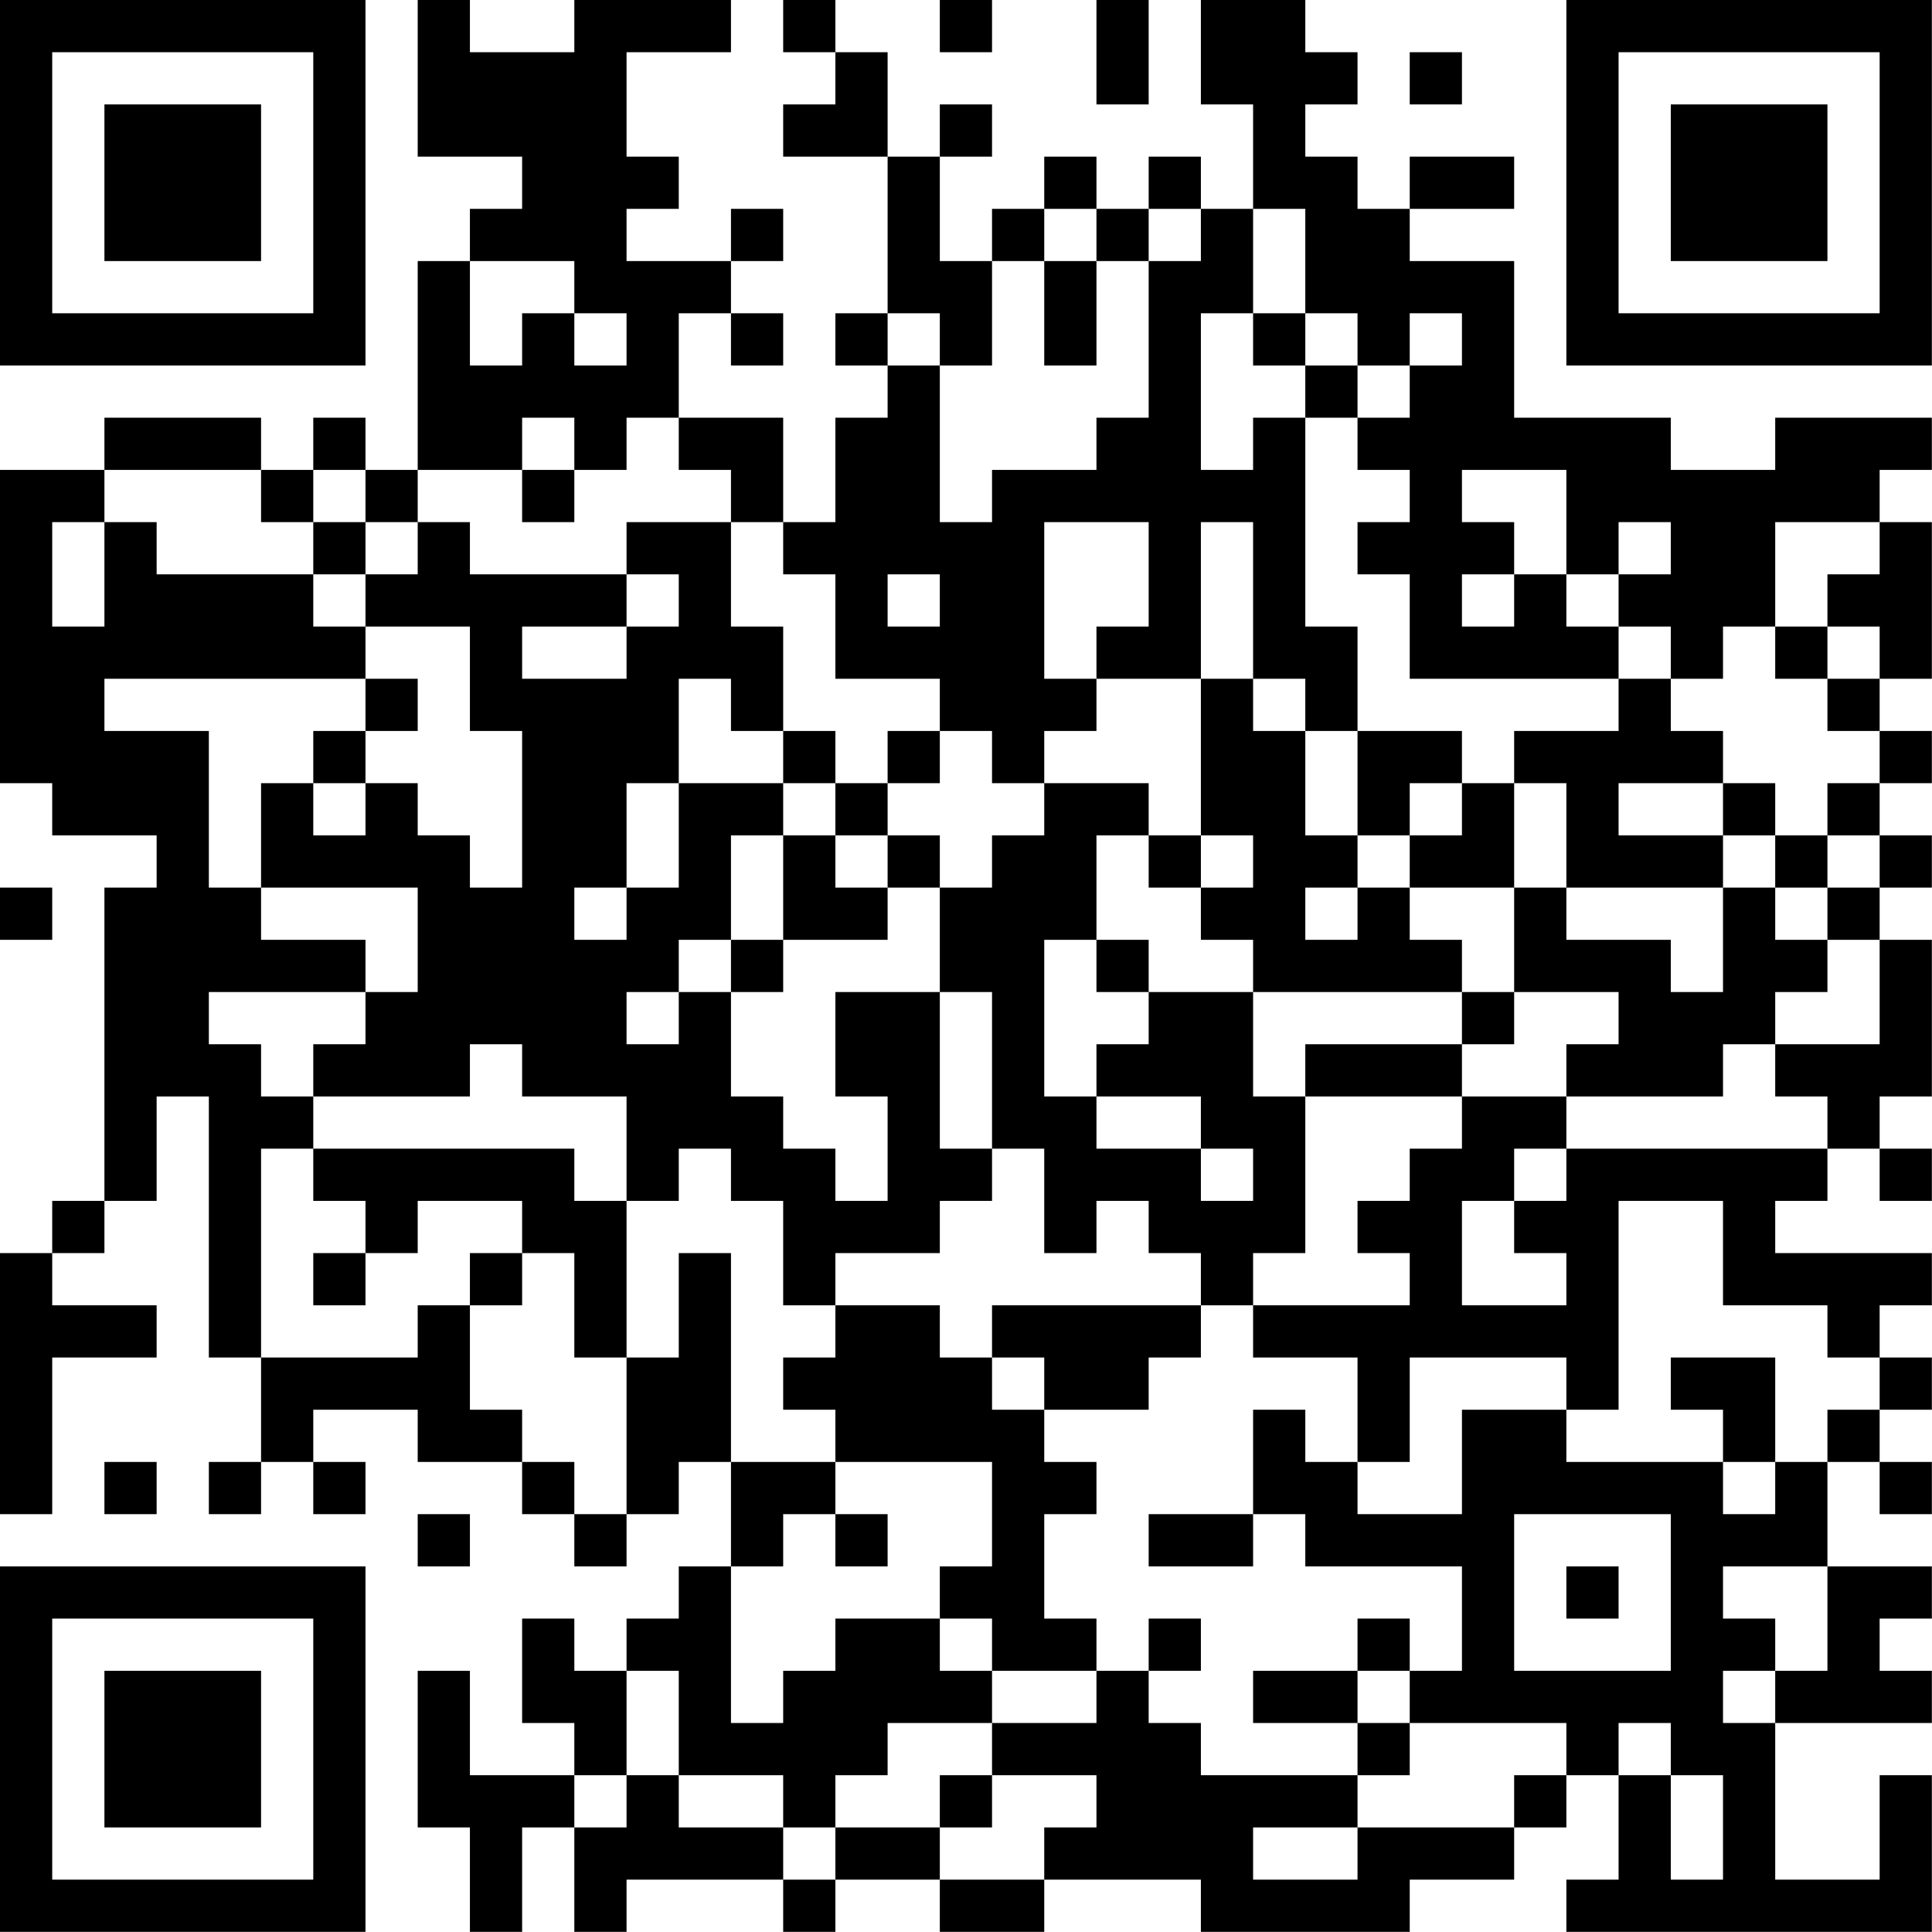 <?xml version="1.0" encoding="UTF-8"?>
<svg xmlns="http://www.w3.org/2000/svg" version="1.1" width="200" height="200" viewBox="0 0 200 200"><rect x="0" y="0" width="200" height="200" fill="#ffffff"/><g transform="scale(5.405)"><g transform="translate(0,0)"><path fill-rule="evenodd" d="M8 0L8 3L10 3L10 4L9 4L9 5L8 5L8 9L7 9L7 8L6 8L6 9L5 9L5 8L2 8L2 9L0 9L0 15L1 15L1 16L3 16L3 17L2 17L2 23L1 23L1 24L0 24L0 29L1 29L1 26L3 26L3 25L1 25L1 24L2 24L2 23L3 23L3 21L4 21L4 26L5 26L5 28L4 28L4 29L5 29L5 28L6 28L6 29L7 29L7 28L6 28L6 27L8 27L8 28L10 28L10 29L11 29L11 30L12 30L12 29L13 29L13 28L14 28L14 30L13 30L13 31L12 31L12 32L11 32L11 31L10 31L10 33L11 33L11 34L9 34L9 32L8 32L8 35L9 35L9 37L10 37L10 35L11 35L11 37L12 37L12 36L15 36L15 37L16 37L16 36L18 36L18 37L20 37L20 36L23 36L23 37L27 37L27 36L29 36L29 35L30 35L30 34L31 34L31 36L30 36L30 37L37 37L37 34L36 34L36 36L34 36L34 33L37 33L37 32L36 32L36 31L37 31L37 30L35 30L35 28L36 28L36 29L37 29L37 28L36 28L36 27L37 27L37 26L36 26L36 25L37 25L37 24L34 24L34 23L35 23L35 22L36 22L36 23L37 23L37 22L36 22L36 21L37 21L37 18L36 18L36 17L37 17L37 16L36 16L36 15L37 15L37 14L36 14L36 13L37 13L37 10L36 10L36 9L37 9L37 8L34 8L34 9L32 9L32 8L29 8L29 5L27 5L27 4L29 4L29 3L27 3L27 4L26 4L26 3L25 3L25 2L26 2L26 1L25 1L25 0L23 0L23 2L24 2L24 4L23 4L23 3L22 3L22 4L21 4L21 3L20 3L20 4L19 4L19 5L18 5L18 3L19 3L19 2L18 2L18 3L17 3L17 1L16 1L16 0L15 0L15 1L16 1L16 2L15 2L15 3L17 3L17 6L16 6L16 7L17 7L17 8L16 8L16 10L15 10L15 8L13 8L13 6L14 6L14 7L15 7L15 6L14 6L14 5L15 5L15 4L14 4L14 5L12 5L12 4L13 4L13 3L12 3L12 1L14 1L14 0L11 0L11 1L9 1L9 0ZM18 0L18 1L19 1L19 0ZM21 0L21 2L22 2L22 0ZM27 1L27 2L28 2L28 1ZM20 4L20 5L19 5L19 7L18 7L18 6L17 6L17 7L18 7L18 10L19 10L19 9L21 9L21 8L22 8L22 5L23 5L23 4L22 4L22 5L21 5L21 4ZM24 4L24 6L23 6L23 9L24 9L24 8L25 8L25 12L26 12L26 14L25 14L25 13L24 13L24 10L23 10L23 13L21 13L21 12L22 12L22 10L20 10L20 13L21 13L21 14L20 14L20 15L19 15L19 14L18 14L18 13L16 13L16 11L15 11L15 10L14 10L14 9L13 9L13 8L12 8L12 9L11 9L11 8L10 8L10 9L8 9L8 10L7 10L7 9L6 9L6 10L5 10L5 9L2 9L2 10L1 10L1 12L2 12L2 10L3 10L3 11L6 11L6 12L7 12L7 13L2 13L2 14L4 14L4 17L5 17L5 18L7 18L7 19L4 19L4 20L5 20L5 21L6 21L6 22L5 22L5 26L8 26L8 25L9 25L9 27L10 27L10 28L11 28L11 29L12 29L12 26L13 26L13 24L14 24L14 28L16 28L16 29L15 29L15 30L14 30L14 33L15 33L15 32L16 32L16 31L18 31L18 32L19 32L19 33L17 33L17 34L16 34L16 35L15 35L15 34L13 34L13 32L12 32L12 34L11 34L11 35L12 35L12 34L13 34L13 35L15 35L15 36L16 36L16 35L18 35L18 36L20 36L20 35L21 35L21 34L19 34L19 33L21 33L21 32L22 32L22 33L23 33L23 34L26 34L26 35L24 35L24 36L26 36L26 35L29 35L29 34L30 34L30 33L27 33L27 32L28 32L28 30L25 30L25 29L24 29L24 27L25 27L25 28L26 28L26 29L28 29L28 27L30 27L30 28L33 28L33 29L34 29L34 28L35 28L35 27L36 27L36 26L35 26L35 25L33 25L33 23L31 23L31 27L30 27L30 26L27 26L27 28L26 28L26 26L24 26L24 25L27 25L27 24L26 24L26 23L27 23L27 22L28 22L28 21L30 21L30 22L29 22L29 23L28 23L28 25L30 25L30 24L29 24L29 23L30 23L30 22L35 22L35 21L34 21L34 20L36 20L36 18L35 18L35 17L36 17L36 16L35 16L35 15L36 15L36 14L35 14L35 13L36 13L36 12L35 12L35 11L36 11L36 10L34 10L34 12L33 12L33 13L32 13L32 12L31 12L31 11L32 11L32 10L31 10L31 11L30 11L30 9L28 9L28 10L29 10L29 11L28 11L28 12L29 12L29 11L30 11L30 12L31 12L31 13L27 13L27 11L26 11L26 10L27 10L27 9L26 9L26 8L27 8L27 7L28 7L28 6L27 6L27 7L26 7L26 6L25 6L25 4ZM9 5L9 7L10 7L10 6L11 6L11 7L12 7L12 6L11 6L11 5ZM20 5L20 7L21 7L21 5ZM24 6L24 7L25 7L25 8L26 8L26 7L25 7L25 6ZM10 9L10 10L11 10L11 9ZM6 10L6 11L7 11L7 12L9 12L9 14L10 14L10 17L9 17L9 16L8 16L8 15L7 15L7 14L8 14L8 13L7 13L7 14L6 14L6 15L5 15L5 17L8 17L8 19L7 19L7 20L6 20L6 21L9 21L9 20L10 20L10 21L12 21L12 23L11 23L11 22L6 22L6 23L7 23L7 24L6 24L6 25L7 25L7 24L8 24L8 23L10 23L10 24L9 24L9 25L10 25L10 24L11 24L11 26L12 26L12 23L13 23L13 22L14 22L14 23L15 23L15 25L16 25L16 26L15 26L15 27L16 27L16 28L19 28L19 30L18 30L18 31L19 31L19 32L21 32L21 31L20 31L20 29L21 29L21 28L20 28L20 27L22 27L22 26L23 26L23 25L24 25L24 24L25 24L25 21L28 21L28 20L29 20L29 19L31 19L31 20L30 20L30 21L33 21L33 20L34 20L34 19L35 19L35 18L34 18L34 17L35 17L35 16L34 16L34 15L33 15L33 14L32 14L32 13L31 13L31 14L29 14L29 15L28 15L28 14L26 14L26 16L25 16L25 14L24 14L24 13L23 13L23 16L22 16L22 15L20 15L20 16L19 16L19 17L18 17L18 16L17 16L17 15L18 15L18 14L17 14L17 15L16 15L16 14L15 14L15 12L14 12L14 10L12 10L12 11L9 11L9 10L8 10L8 11L7 11L7 10ZM12 11L12 12L10 12L10 13L12 13L12 12L13 12L13 11ZM17 11L17 12L18 12L18 11ZM34 12L34 13L35 13L35 12ZM13 13L13 15L12 15L12 17L11 17L11 18L12 18L12 17L13 17L13 15L15 15L15 16L14 16L14 18L13 18L13 19L12 19L12 20L13 20L13 19L14 19L14 21L15 21L15 22L16 22L16 23L17 23L17 21L16 21L16 19L18 19L18 22L19 22L19 23L18 23L18 24L16 24L16 25L18 25L18 26L19 26L19 27L20 27L20 26L19 26L19 25L23 25L23 24L22 24L22 23L21 23L21 24L20 24L20 22L19 22L19 19L18 19L18 17L17 17L17 16L16 16L16 15L15 15L15 14L14 14L14 13ZM6 15L6 16L7 16L7 15ZM27 15L27 16L26 16L26 17L25 17L25 18L26 18L26 17L27 17L27 18L28 18L28 19L24 19L24 18L23 18L23 17L24 17L24 16L23 16L23 17L22 17L22 16L21 16L21 18L20 18L20 21L21 21L21 22L23 22L23 23L24 23L24 22L23 22L23 21L21 21L21 20L22 20L22 19L24 19L24 21L25 21L25 20L28 20L28 19L29 19L29 17L30 17L30 18L32 18L32 19L33 19L33 17L34 17L34 16L33 16L33 15L31 15L31 16L33 16L33 17L30 17L30 15L29 15L29 17L27 17L27 16L28 16L28 15ZM15 16L15 18L14 18L14 19L15 19L15 18L17 18L17 17L16 17L16 16ZM0 17L0 18L1 18L1 17ZM21 18L21 19L22 19L22 18ZM32 26L32 27L33 27L33 28L34 28L34 26ZM2 28L2 29L3 29L3 28ZM8 29L8 30L9 30L9 29ZM16 29L16 30L17 30L17 29ZM22 29L22 30L24 30L24 29ZM29 29L29 32L32 32L32 29ZM30 30L30 31L31 31L31 30ZM33 30L33 31L34 31L34 32L33 32L33 33L34 33L34 32L35 32L35 30ZM22 31L22 32L23 32L23 31ZM26 31L26 32L24 32L24 33L26 33L26 34L27 34L27 33L26 33L26 32L27 32L27 31ZM31 33L31 34L32 34L32 36L33 36L33 34L32 34L32 33ZM18 34L18 35L19 35L19 34ZM0 0L0 7L7 7L7 0ZM1 1L1 6L6 6L6 1ZM2 2L2 5L5 5L5 2ZM30 0L30 7L37 7L37 0ZM31 1L31 6L36 6L36 1ZM32 2L32 5L35 5L35 2ZM0 30L0 37L7 37L7 30ZM1 31L1 36L6 36L6 31ZM2 32L2 35L5 35L5 32Z" fill="#000000"/></g></g></svg>
